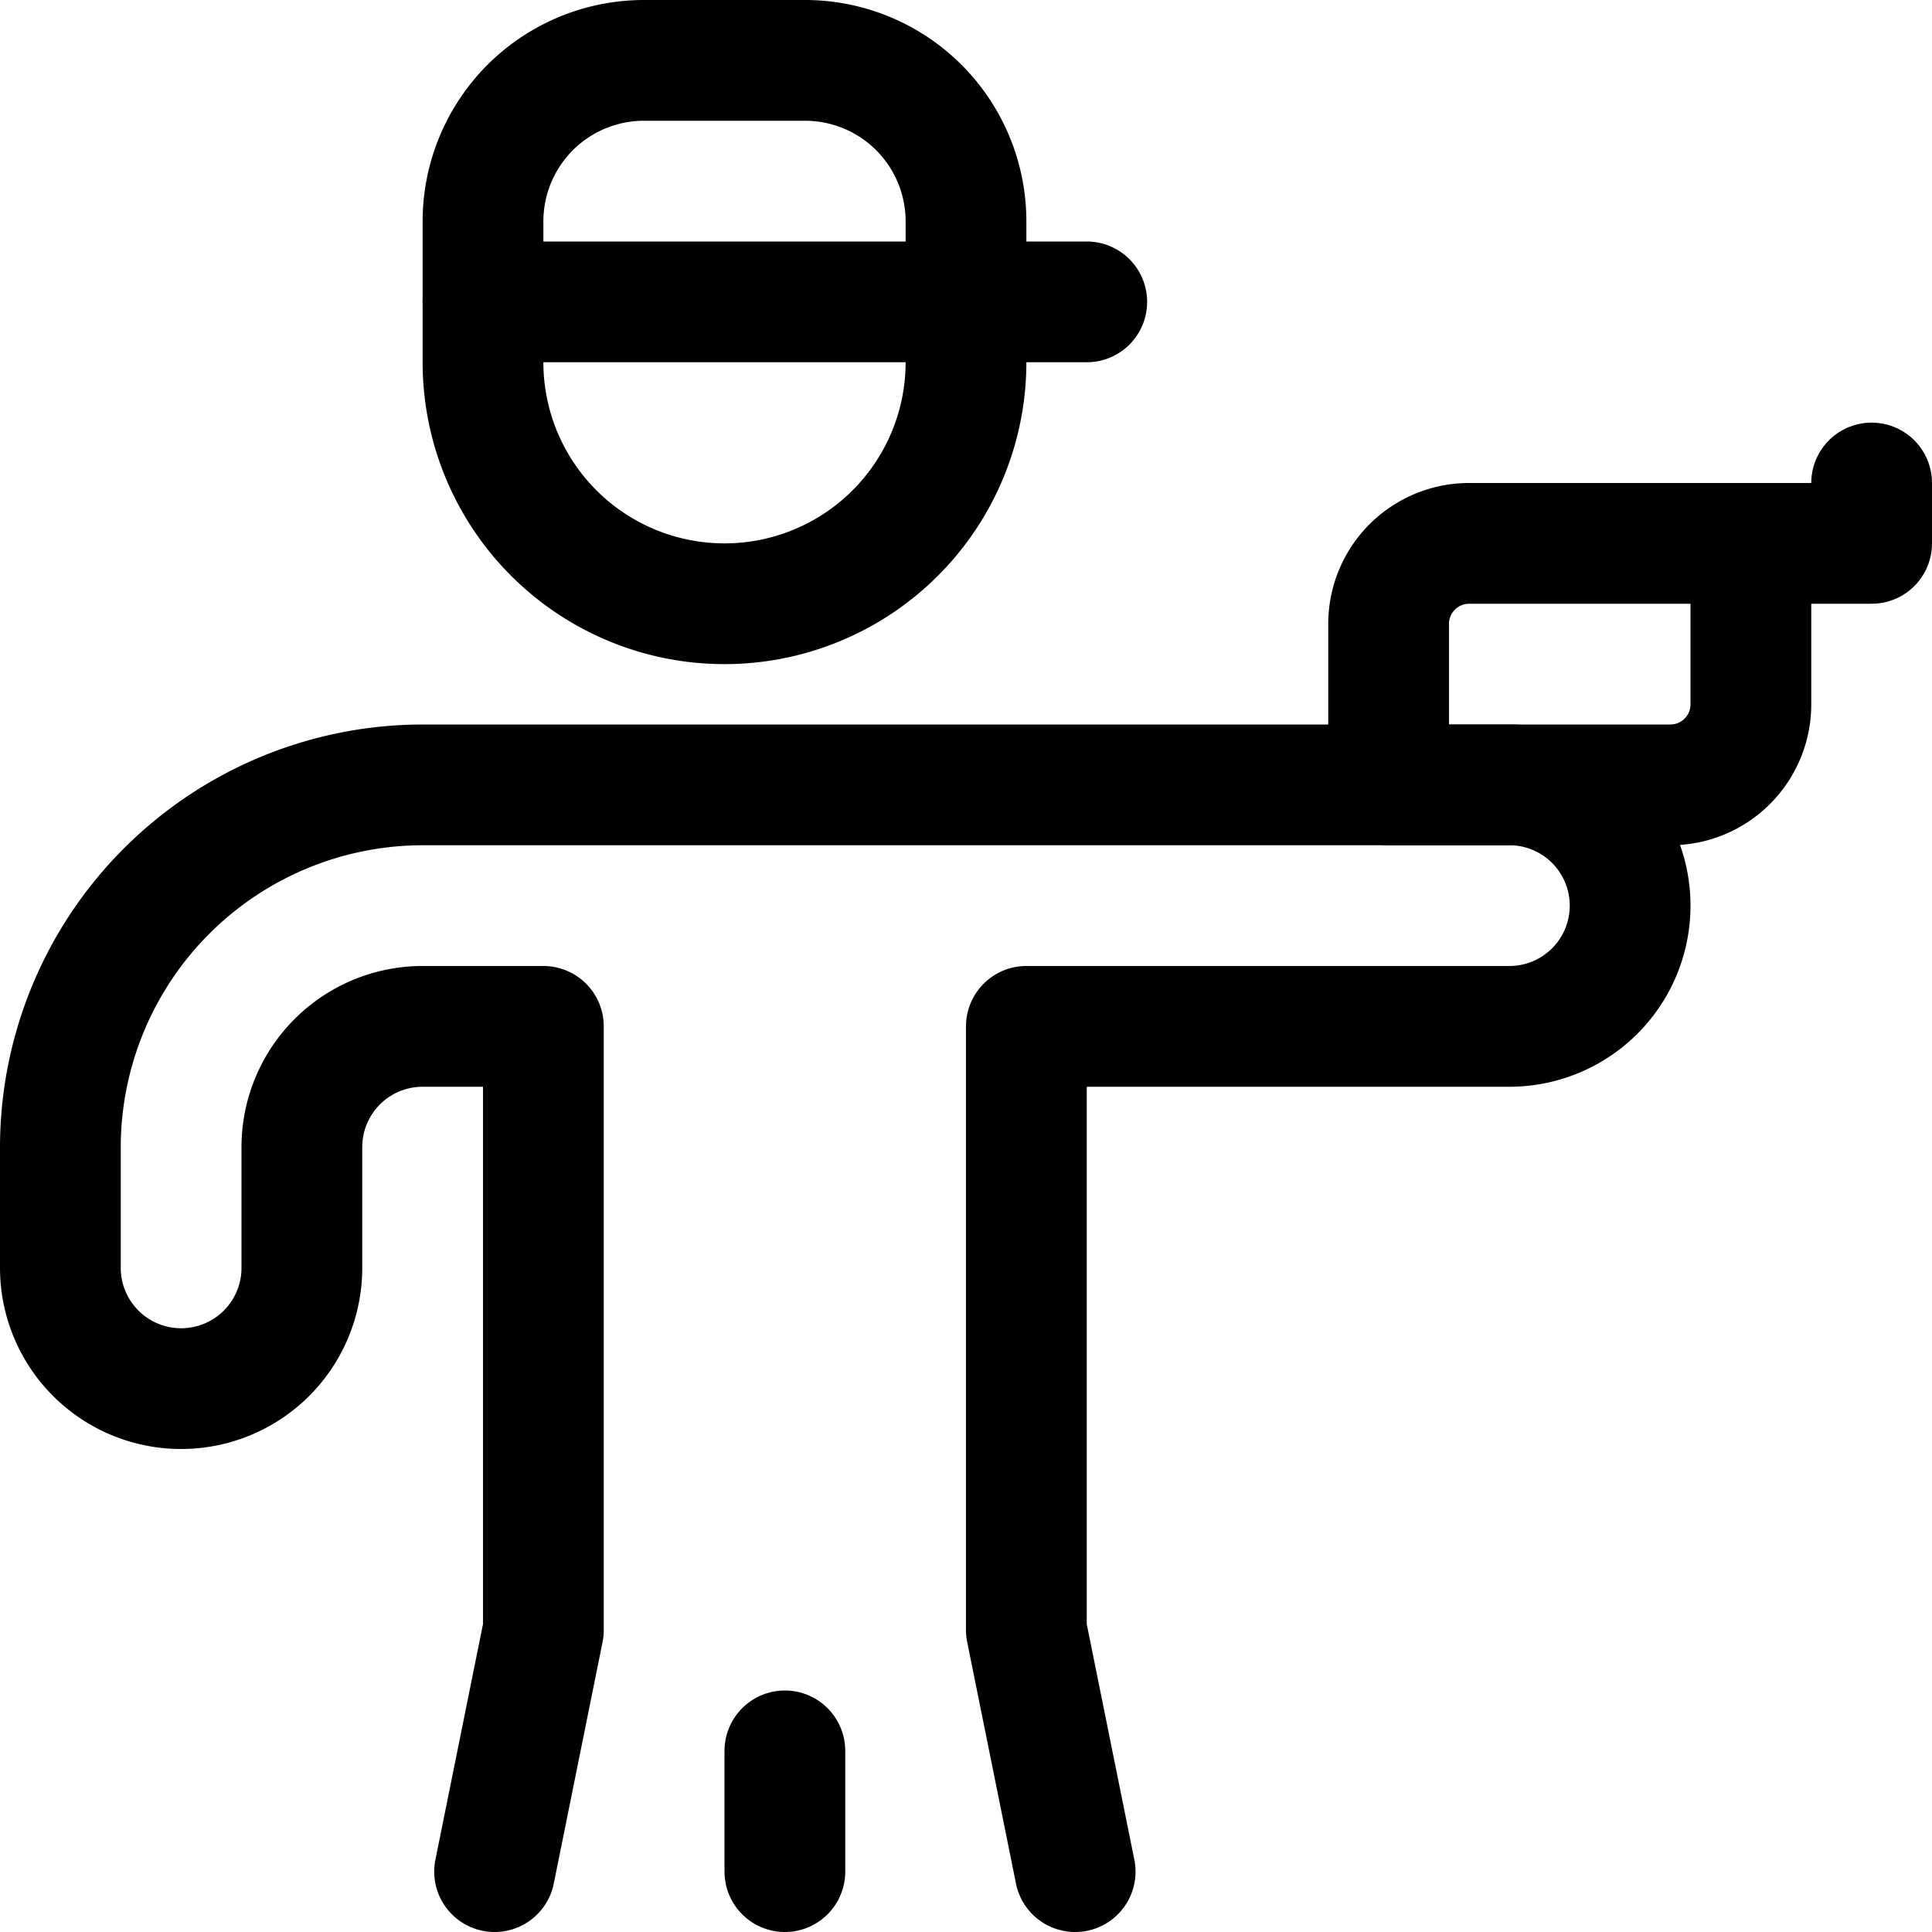 <svg id="Regular" xmlns="http://www.w3.org/2000/svg" viewBox="0 0 24 24"><defs><style>.cls-1{fill:none;stroke:#000;stroke-linecap:round;stroke-linejoin:round;stroke-width:1.5px;}</style></defs><title>athletics-shooting</title><path class="cls-1" d="M13.5,3.75H12V4.5a3,3,0,0,1-6,0V3.75"/><path class="cls-1" d="M6,.75h6a0,0,0,0,1,0,0v1a2,2,0,0,1-2,2H8a2,2,0,0,1-2-2v-1A0,0,0,0,1,6,.75Z" transform="translate(18 4.5) rotate(-180)"/><path class="cls-1" d="M18.25,6.75h3.5a0,0,0,0,1,0,0v2a1,1,0,0,1-1,1h-3.5a0,0,0,0,1,0,0v-2A1,1,0,0,1,18.25,6.75Z"/><polyline class="cls-1" points="21.75 6.75 23.25 6.75 23.25 6"/><path class="cls-1" d="M6.144,23.25l.606-3v-7.5H5.25a1.5,1.5,0,0,0-1.5,1.5v1.5a1.5,1.5,0,0,1-3,0v-1.5a4.505,4.505,0,0,1,4.5-4.5h13.5a1.5,1.5,0,0,1,0,3h-6v7.5l.606,3"/><line class="cls-1" x1="9.75" y1="21.75" x2="9.75" y2="23.25"/></svg>